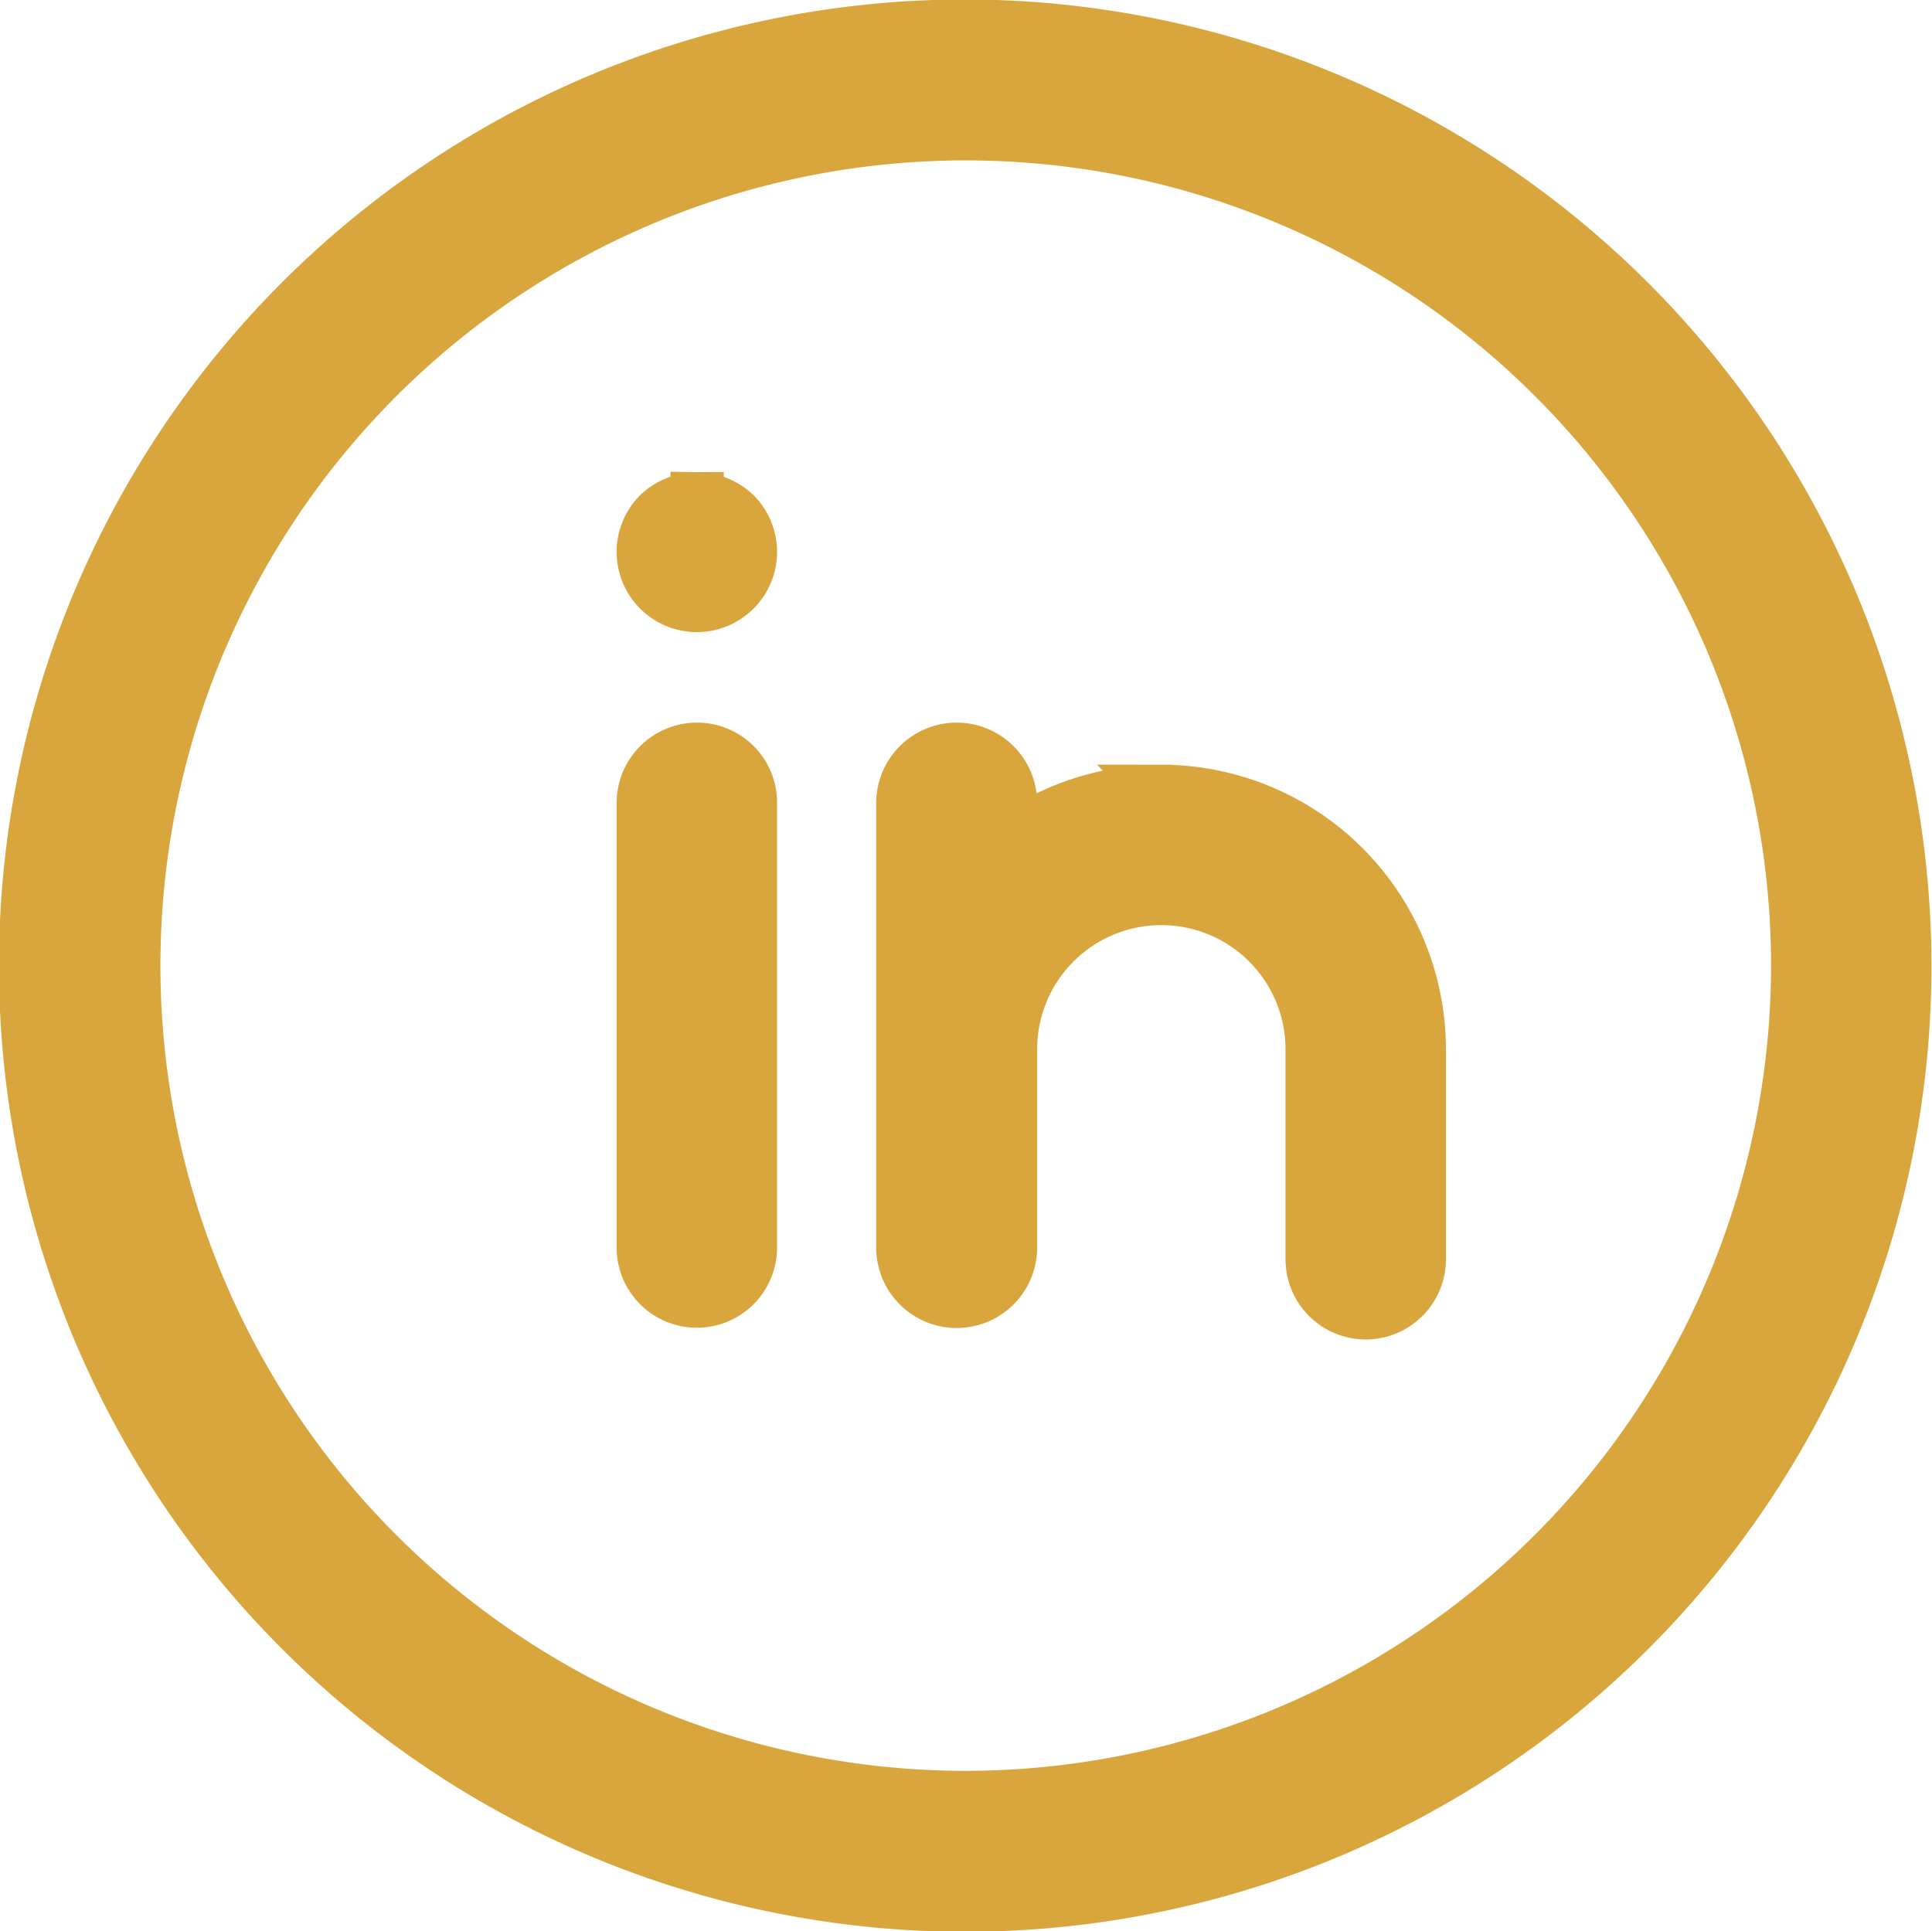 <svg xmlns="http://www.w3.org/2000/svg" width="36.25" height="36.24" viewBox="0 0 36.25 36.24">
<defs>
    <style>
      .cls-1 {
        fill: #d8a63d;
        stroke: #d8a63d;
        stroke-width: 1px;
        fill-rule: evenodd;
      }
    </style>
  </defs>
  <path id="linked-in" class="cls-1" d="M5414.12,1562.37a17.63,17.63,0,1,0,17.62,17.63A17.652,17.652,0,0,0,5414.12,1562.37Zm0,33.24a15.61,15.61,0,1,1,15.61-15.61A15.624,15.624,0,0,1,5414.12,1595.61Zm-5.04-19.67a1.007,1.007,0,0,0-1.01,1.01v8.34a1.005,1.005,0,1,0,2.01,0v-8.34A1,1,0,0,0,5409.08,1575.94Zm0-4.7a1.057,1.057,0,0,0-.72.29,1.005,1.005,0,1,0,1.43,0A1.052,1.052,0,0,0,5409.08,1571.24Zm8.71,5.49a4.826,4.826,0,0,0-2.83.91v-0.69a1.01,1.01,0,0,0-2.02,0v8.34a1.01,1.01,0,0,0,2.02,0v-3.72a2.83,2.83,0,1,1,5.66,0v3.94a1.005,1.005,0,1,0,2.01,0v-3.94A4.844,4.844,0,0,0,5417.79,1576.73Z" transform="translate(-5396 -1561.88)"/>
</svg>
